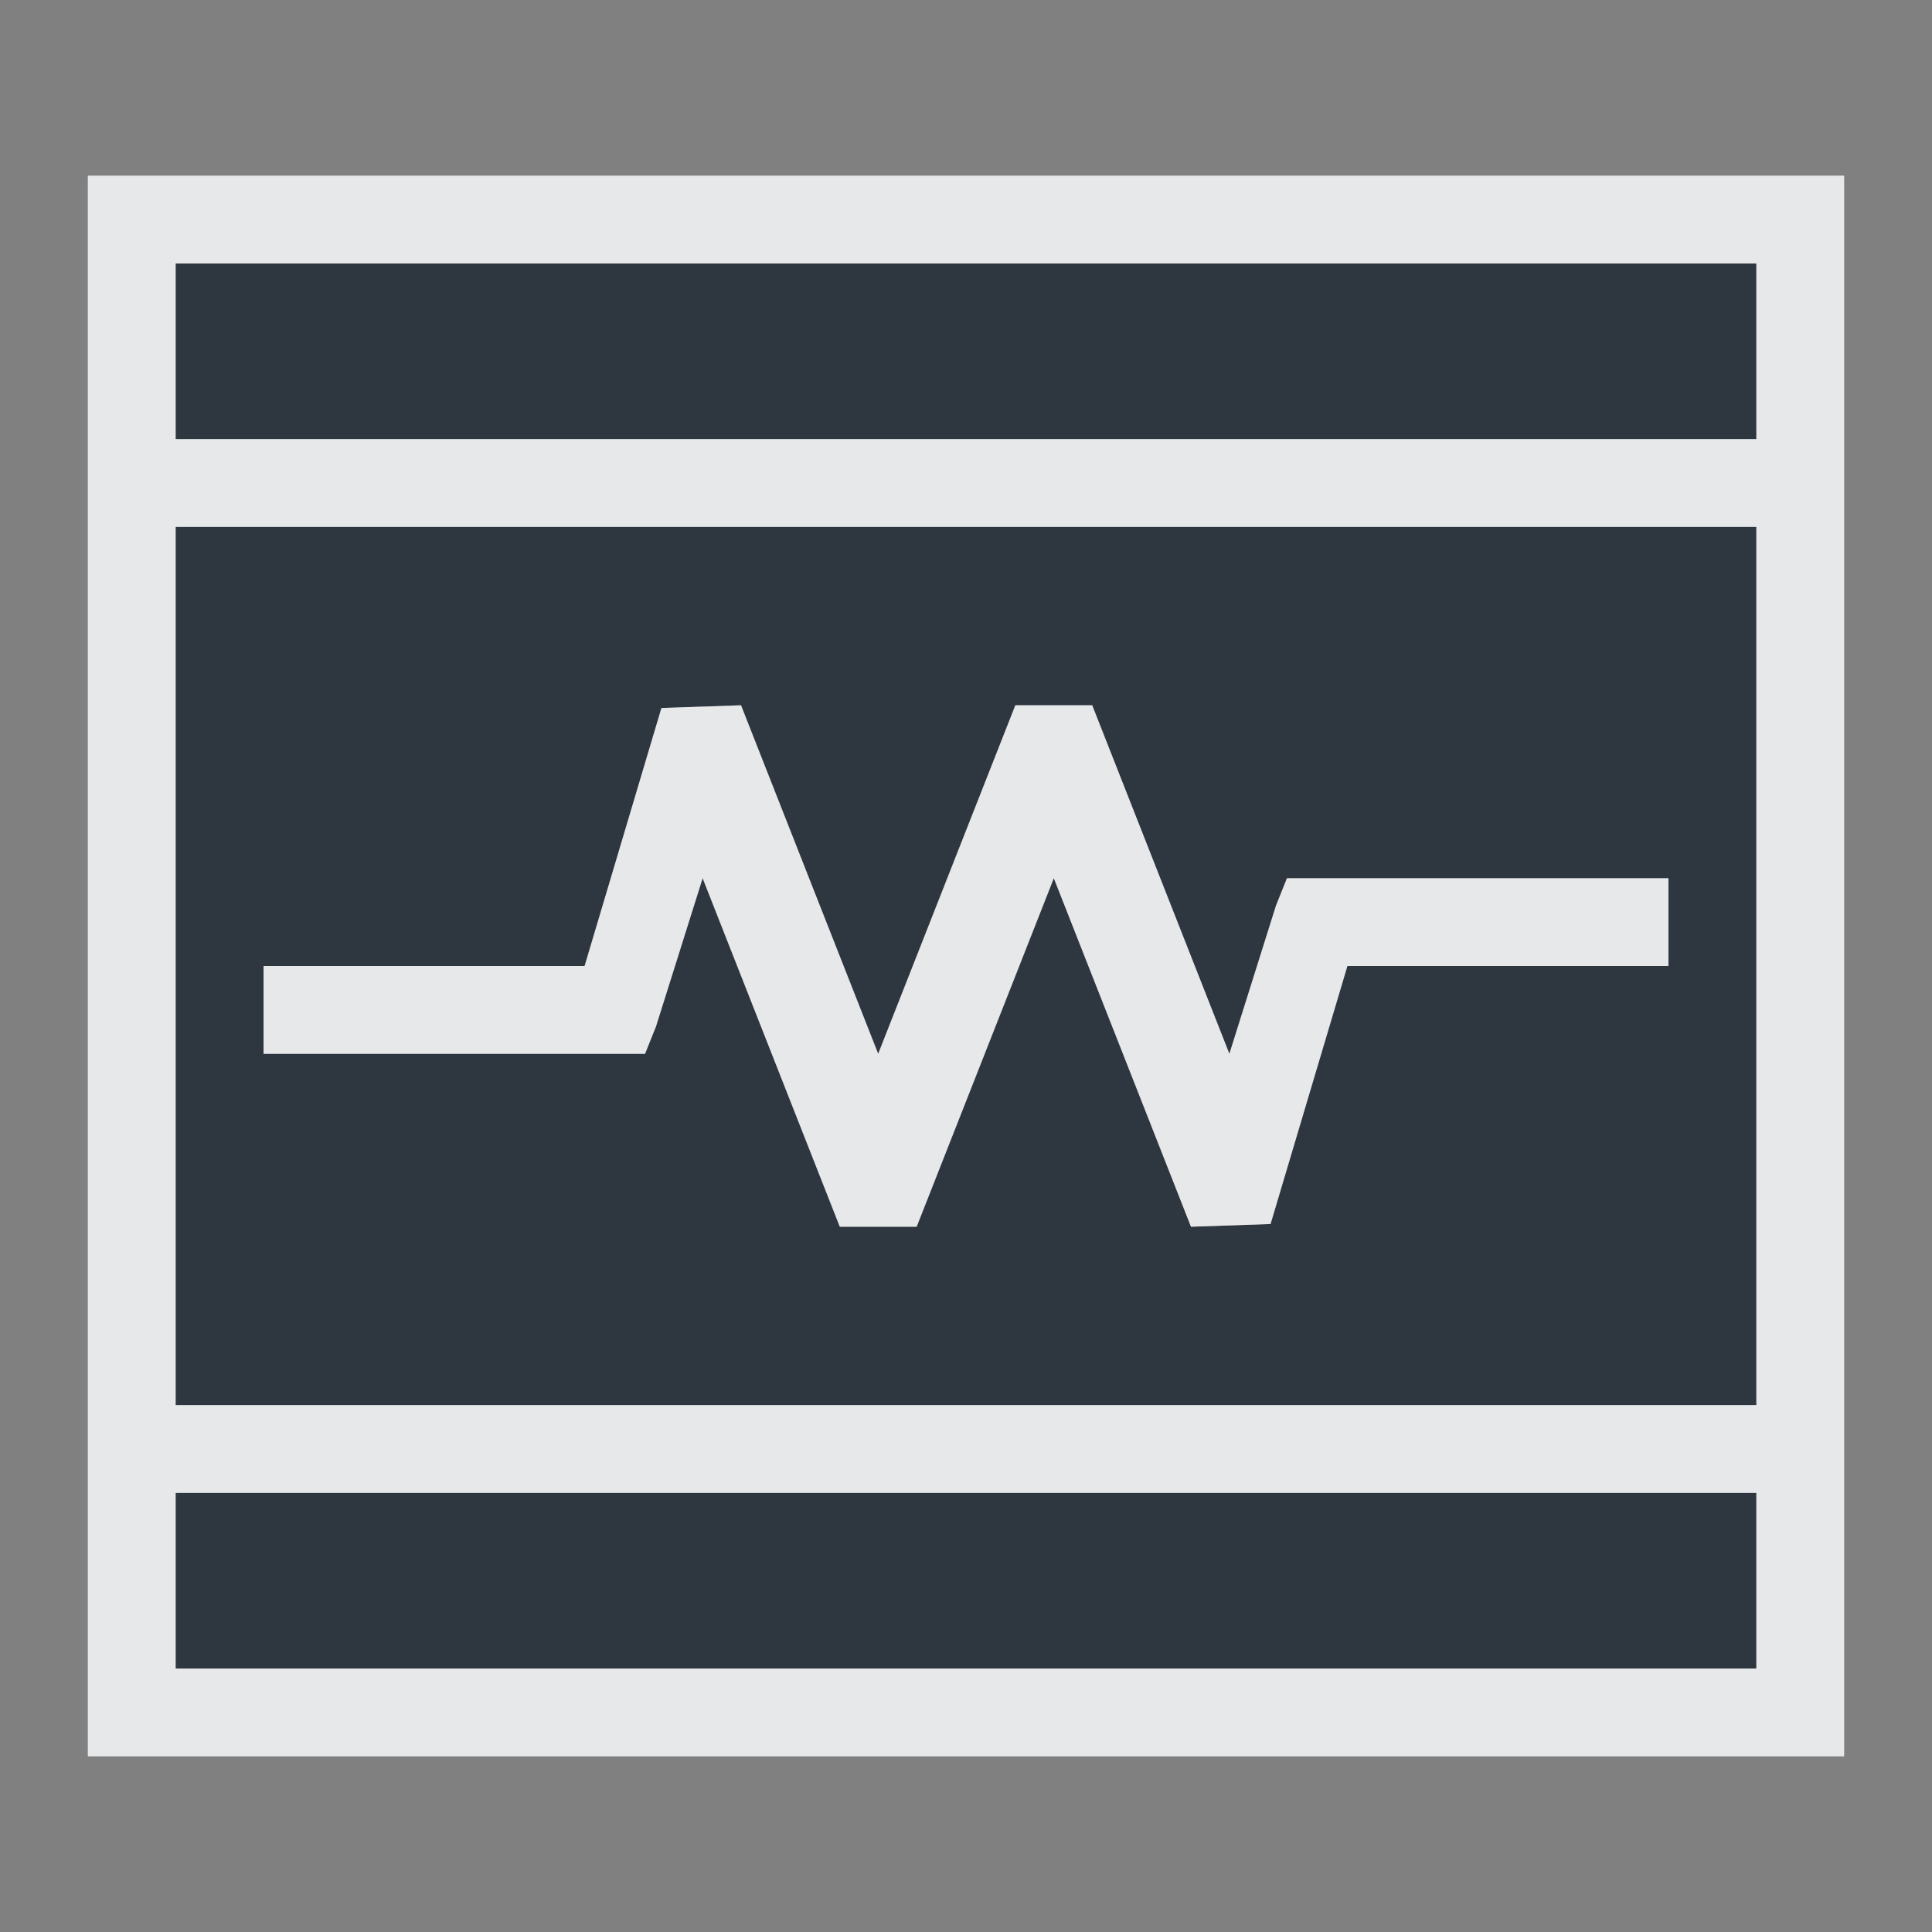 <?xml version="1.0" encoding="UTF-8" standalone="no"?>
<!-- Created with Inkscape (http://www.inkscape.org/) -->

<svg
   xmlns:dc="http://purl.org/dc/elements/1.1/"
   xmlns:cc="http://creativecommons.org/ns#"
   xmlns:rdf="http://www.w3.org/1999/02/22-rdf-syntax-ns#"
   xmlns:svg="http://www.w3.org/2000/svg"
   xmlns="http://www.w3.org/2000/svg"
   xmlns:sodipodi="http://sodipodi.sourceforge.net/DTD/sodipodi-0.dtd"
   xmlns:inkscape="http://www.inkscape.org/namespaces/inkscape"
   width="22"
   height="22"
   id="svg13094"
   version="1.1"
   inkscape:version="0.48.3.1 r9886"
   sodipodi:docname="utilities-system-monitor.svg">
  <rect width="100%" height="100%" fill="#808080" stroke="none"/>
  <sodipodi:namedview
     id="base"
     pagecolor="#ffffff"
     bordercolor="#666666"
     borderopacity="1.0"
     inkscape:pageopacity="0.0"
     inkscape:pageshadow="2"
     inkscape:zoom="28.963094"
     inkscape:cx="16.005928"
     inkscape:cy="11.421712"
     inkscape:document-units="px"
     inkscape:current-layer="layer1"
     showgrid="true"
     inkscape:snap-bbox="true"
     inkscape:bbox-paths="true"
     inkscape:bbox-nodes="true"
     inkscape:snap-bbox-edge-midpoints="true"
     inkscape:snap-bbox-midpoints="true"
     inkscape:object-paths="true"
     inkscape:snap-intersection-paths="true"
     inkscape:object-nodes="true"
     inkscape:snap-smooth-nodes="true"
     inkscape:snap-midpoints="true"
     inkscape:snap-object-midpoints="true"
     inkscape:snap-center="true"
     showguides="true"
     inkscape:guide-bbox="true"
     inkscape:window-width="1920"
     inkscape:window-height="1027"
     inkscape:window-x="-10"
     inkscape:window-y="31"
     inkscape:window-maximized="1"
     inkscape:snap-global="true"
     fit-margin-top="0"
     fit-margin-left="0"
     fit-margin-right="0"
     fit-margin-bottom="0"
     showborder="true"
     inkscape:showpageshadow="false">
    <sodipodi:guide
       orientation="1,0"
       position="521.72,537.113"
       id="guide7209" />
    <sodipodi:guide
       orientation="0,1"
       position="601.72,617.113"
       id="guide7211" />
    <sodipodi:guide
       orientation="0,1"
       position="80,1058.833"
       id="guide7213" />
    <sodipodi:guide
       orientation="1,0"
       position="80,1058.832"
       id="guide7215" />
    <inkscape:grid
       type="xygrid"
       id="grid3131"
       empspacing="5"
       visible="true"
       enabled="true"
       snapvisiblegridlinesonly="true"
       originx="0px"
       originy="11px" />
  </sodipodi:namedview>
  <defs
     id="defs13096" />
  <g
     transform="translate(9398.616,-5029.992)"
     id="layer1"
     inkscape:groupmode="layer"
     inkscape:label="Camada 1">
    <path
       style="fill:#27303a;fill-opacity:0.923;fill-rule:nonzero;stroke:none"
       d="m -9396.616,5032.992 0,2 18,0 0,-2 -18,0 z m 0,3 0,10 18,0 0,-10 -18,0 z m 6.438,2.031 1.562,3.969 1.562,-3.969 0.875,0 1.562,3.969 0.531,-1.688 0.125,-0.312 0.344,0 4,0 0,1 -3.656,0 -0.875,2.938 -0.906,0.031 -1.562,-3.969 -1.562,3.969 -0.875,0 -1.562,-3.969 -0.531,1.688 -0.125,0.312 -0.344,0 -4,0 0,-1 3.656,0 0.875,-2.938 0.906,-0.031 z m -6.438,8.969 0,2 18,0 0,-2 -18,0 z"
       id="path2994"
       inkscape:connector-curvature="0" />
    <path
       style="font-size:medium;font-style:normal;font-variant:normal;font-weight:normal;font-stretch:normal;text-indent:0;text-align:start;text-decoration:none;line-height:normal;letter-spacing:normal;word-spacing:normal;text-transform:none;direction:ltr;block-progression:tb;writing-mode:lr-tb;text-anchor:start;baseline-shift:baseline;color:#000000;fill:#f1f3f5;fill-opacity:0.903;fill-rule:nonzero;stroke:none;stroke-width:2;marker:none;visibility:visible;display:inline;overflow:visible;enable-background:accumulate;font-family:Sans;-inkscape-font-specification:Sans"
       d="m -9397.616,5031.992 0,1 0,2 0,1 0,10 0,1 0,2 0,1 1,0 18,0 1,0 0,-1 0,-2 0,-1 0,-10 0,-1 0,-2 0,-1 -1,0 -18,0 -1,0 z m 1,1 18,0 0,2 -18,0 0,-2 z m 0,3 18,0 0,10 -18,0 0,-10 z m 6.438,2.031 -0.906,0.031 -0.875,2.938 -3.656,0 0,1 4,0 0.344,0 0.125,-0.312 0.531,-1.688 1.562,3.969 0.875,0 1.562,-3.969 1.562,3.969 0.906,-0.031 0.875,-2.938 3.656,0 0,-1 -4,0 -0.344,0 -0.125,0.312 -0.531,1.688 -1.562,-3.969 -0.875,0 -1.562,3.969 -1.562,-3.969 z m -6.438,8.969 18,0 0,2 -18,0 0,-2 z"
       id="path3069"
       inkscape:connector-curvature="0" />
  </g>
</svg>
